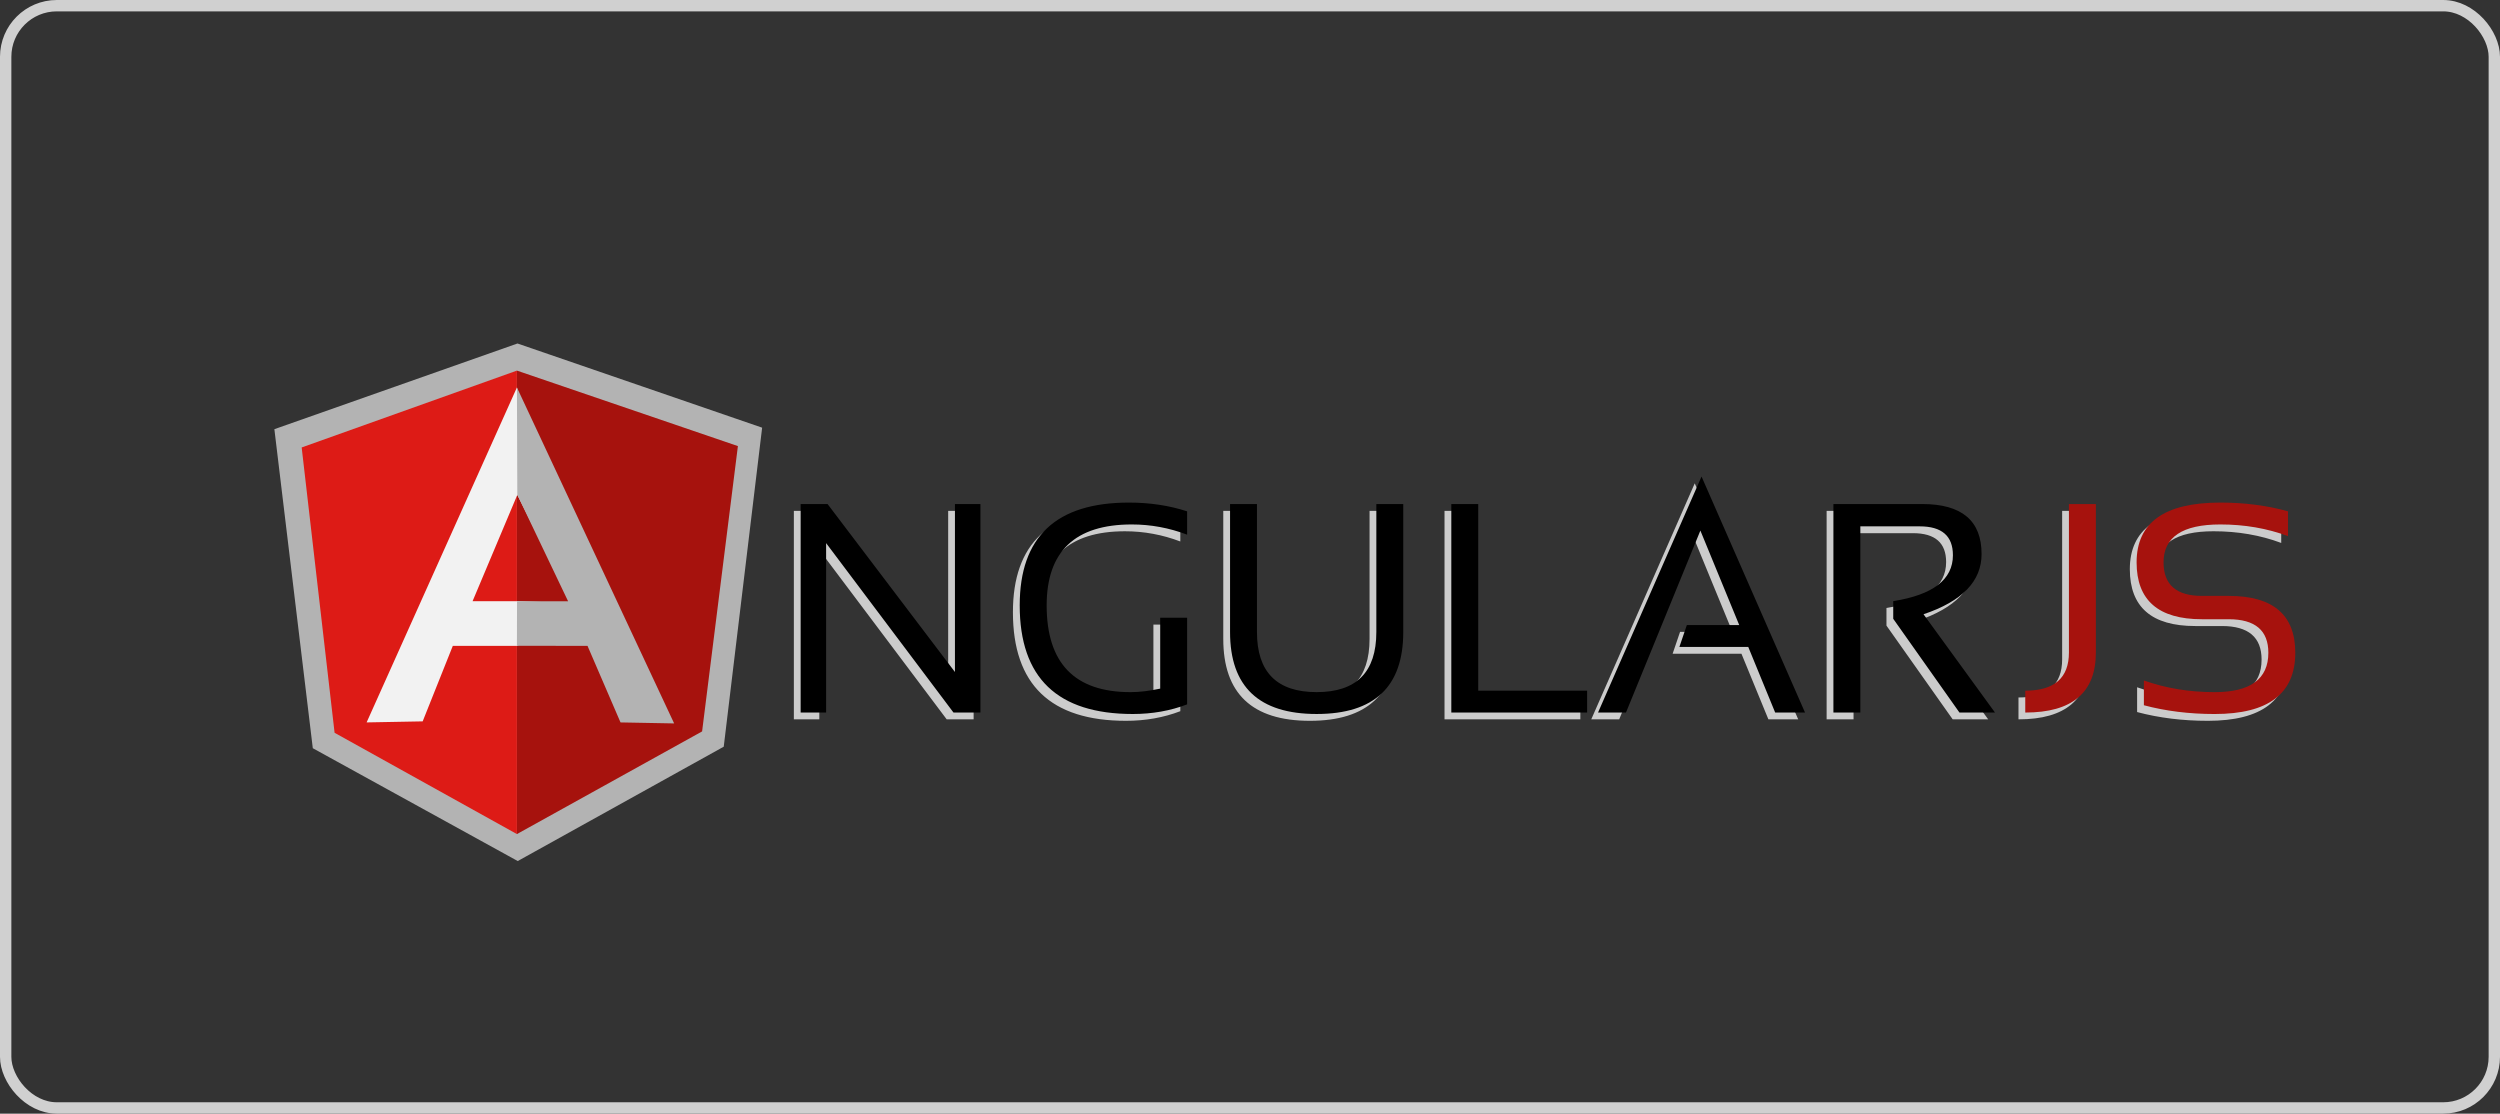 <svg width="220" height="98" viewBox="0 0 220 98" fill="none" xmlns="http://www.w3.org/2000/svg">
<rect x="0" y="0" width="220" height="98" fill="#333333" stroke="none"/>
<rect x="0.5" y="0.5" width="219" height="97" rx="4.5" stroke="#D0D0D0"/>
<g clip-path="url(#clip0_1059_3349)">
<path d="M69.859 63.303V44.955H72.229L83.439 59.736V44.955H85.679V63.303H83.31L72.101 48.393V63.303H69.859ZM103.869 62.585C102.392 63.15 100.798 63.432 99.09 63.432C92.456 63.432 89.137 60.245 89.137 53.873C89.137 47.842 92.34 44.827 98.744 44.827C100.581 44.827 102.289 45.084 103.868 45.598V47.65C102.289 47.051 100.666 46.752 99 46.752C94.005 46.752 91.508 49.126 91.508 53.873C91.508 58.962 93.966 61.508 98.886 61.508C99.671 61.508 100.542 61.405 101.499 61.199V54.964H103.869V62.585ZM107.648 56.221V44.956H110.015V56.22C110.015 59.744 111.767 61.509 115.268 61.509C118.769 61.509 120.521 59.744 120.521 56.22V44.956H122.89V56.22C122.89 61.029 120.35 63.432 115.269 63.432C110.188 63.432 107.648 61.03 107.648 56.221H107.648ZM129.487 44.955V61.379H139.07V63.303H127.118V44.955H129.487ZM142.489 63.304H140.03L149.137 42.535L158.244 63.304H155.619L153.248 57.529H147.191L147.844 55.607H152.456L149.035 47.291L142.489 63.304ZM160.743 63.303V44.955H168.557C172.041 44.955 173.783 46.423 173.783 49.356C173.783 51.743 172.08 53.51 168.672 54.655L174.961 63.303H171.836L166.009 55.054V53.502C169.509 52.945 171.259 51.597 171.259 49.46C171.259 47.767 170.286 46.919 168.34 46.919H163.112V63.304H160.743V63.303ZM183.839 44.955V58.017C183.839 61.541 181.768 63.303 177.626 63.303V61.379C180.188 61.379 181.469 60.257 181.469 58.017V44.955H183.839ZM188.066 62.661V60.48C189.988 61.164 192.063 61.508 194.292 61.508C197.443 61.508 199.019 60.353 199.019 58.041C199.019 56.077 197.857 55.091 195.534 55.091H193.177C189.343 55.091 187.425 53.424 187.425 50.088C187.425 46.581 189.881 44.826 194.792 44.826C196.927 44.826 198.912 45.085 200.748 45.597V47.779C198.911 47.093 196.927 46.751 194.792 46.751C191.462 46.751 189.797 47.864 189.797 50.088C189.797 52.054 190.923 53.038 193.177 53.038H195.534C199.436 53.038 201.389 54.707 201.389 58.041C201.389 61.635 199.023 63.432 194.291 63.432C192.063 63.432 189.988 63.174 188.066 62.661Z" fill="#CCCCCC"/>
<path d="M70.457 62.704V44.355H72.826L84.035 59.137V44.355H86.277V62.704H83.907L72.698 47.793V62.703L70.457 62.704ZM104.466 61.985C102.989 62.551 101.396 62.832 99.688 62.832C93.053 62.832 89.735 59.646 89.735 53.273C89.735 47.243 92.938 44.227 99.343 44.227C101.178 44.227 102.887 44.484 104.466 44.998V47.05C102.887 46.451 101.263 46.152 99.599 46.152C94.603 46.152 92.106 48.526 92.106 53.273C92.106 58.362 94.565 60.908 99.484 60.908C100.269 60.908 101.141 60.805 102.098 60.599V54.363H104.466L104.466 61.985ZM108.245 55.62V44.355H110.613V55.62C110.613 59.145 112.364 60.907 115.866 60.907C119.367 60.907 121.118 59.144 121.118 55.62V44.355H123.487V55.62C123.487 60.429 120.947 62.831 115.866 62.831C110.785 62.831 108.245 60.43 108.245 55.62ZM130.084 44.355V60.779H139.666V62.703H127.716V44.355H130.084ZM143.086 62.703H140.627L149.735 41.934L158.842 62.703H156.215L153.846 56.929H147.787L148.442 55.005H153.052L149.633 46.689L143.086 62.703ZM161.34 62.704V44.355H169.154C172.639 44.355 174.379 45.822 174.379 48.757C174.379 51.143 172.677 52.91 169.27 54.055L175.559 62.704H172.432L166.605 54.454V52.901C170.106 52.344 171.857 50.998 171.857 48.858C171.857 47.166 170.883 46.319 168.936 46.319H163.71V62.704H161.34Z" fill="black"/>
<path d="M184.436 44.356V57.418C184.436 60.943 182.365 62.704 178.223 62.704V60.78C180.785 60.78 182.066 59.657 182.066 57.418V44.355H184.436L184.436 44.356ZM188.662 62.062V59.881C190.585 60.565 192.659 60.909 194.888 60.909C198.039 60.909 199.615 59.753 199.615 57.443C199.615 55.478 198.453 54.493 196.13 54.493H193.772C189.939 54.493 188.021 52.825 188.021 49.488C188.021 45.982 190.476 44.227 195.389 44.227C197.522 44.227 199.508 44.486 201.345 44.998V47.18C199.507 46.494 197.522 46.152 195.389 46.152C192.057 46.152 190.392 47.264 190.392 49.488C190.392 51.455 191.518 52.439 193.772 52.439H196.13C200.031 52.439 201.985 54.107 201.985 57.443C201.985 61.036 199.62 62.833 194.888 62.833C192.659 62.833 190.584 62.575 188.662 62.062Z" fill="#A6120D"/>
<path d="M45.538 30.227L24.145 37.768L27.526 65.843L45.561 75.772L63.689 65.709L67.068 37.635L45.538 30.227L45.538 30.227Z" fill="#B3B3B3"/>
<path d="M64.934 39.256L45.488 32.613V73.399L61.785 64.364L64.935 39.256H64.934Z" fill="#A6120D"/>
<path d="M26.547 39.376L29.444 64.485L45.489 73.4V32.613L26.547 39.376Z" fill="#DD1B16"/>
<path d="M50.842 54.328L45.489 56.836H39.847L37.195 63.48L32.262 63.572L45.489 34.098L50.842 54.328ZM50.324 53.066L45.525 43.548L41.587 52.903H45.489L50.325 53.066L50.324 53.066Z" fill="#F2F2F2"/>
<path d="M45.489 34.098L45.524 43.548L49.992 52.91H45.499L45.488 56.83L51.701 56.836L54.605 63.573L59.325 63.661L45.489 34.098Z" fill="#B3B3B3"/>
</g>
<defs>
<clipPath id="clip0_1059_3349">
<rect width="178" height="46" fill="white" transform="translate(24 30)"/>
</clipPath>
</defs>
</svg>

